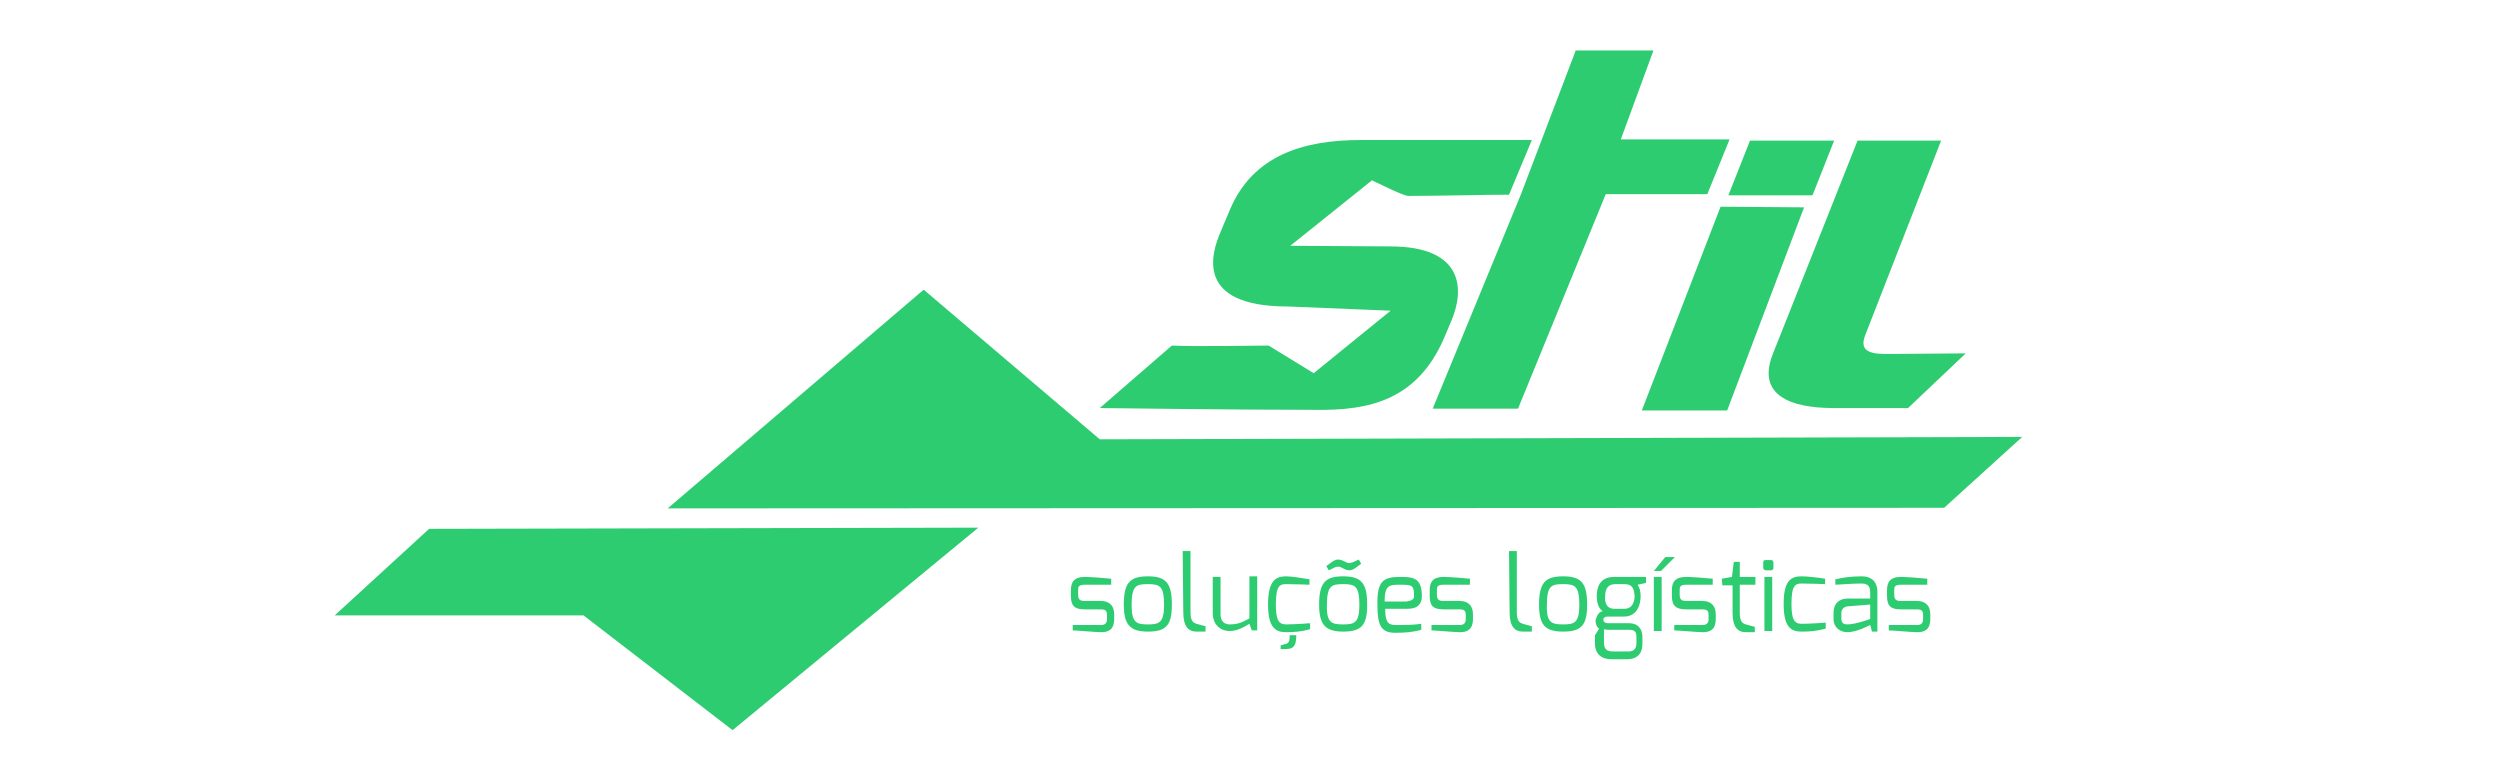 <?xml version="1.0" encoding="utf-8"?>
<!-- Generator: Adobe Illustrator 25.4.1, SVG Export Plug-In . SVG Version: 6.00 Build 0)  -->
<svg version="1.1" id="Camada_1" xmlns="http://www.w3.org/2000/svg" xmlns:xlink="http://www.w3.org/1999/xlink" x="0px" y="0px"
	 viewBox="0 0 416 130" style="enable-background:new 0 0 416 130;" xml:space="preserve">
<style type="text/css">
	.st0{fill:#2ECC71;}
</style>
<path class="st0" d="M275.1,8.5l-5.4,14.7h18.1l-3.7,9.1h-16.9l-14.6,35.7h-14.2l14.7-35.7l9.1-23.9H275.1z M301.6,32.5l3.6-9.1h-14
	l-3.6,9.1H301.6L301.6,32.5z M286.3,34.4l-13.1,33.9h14.2l12.8-33.8L286.3,34.4L286.3,34.4z M309.1,23.4H323l-12.6,32.3
	c-1.3,3.2,1.6,3.2,4.1,3.2l12.6-0.1l-9.6,9.1h-12.4c-7.3,0-12.8-2.2-10.1-9L309.1,23.4z M240.4,56l1.1-2.6
	c2.1-4.9,2.4-12.4-10.2-12.4l-16.6-0.1l13.6-10.9c0,0,5.2,2.6,6,2.6c5.7,0,12.1-0.2,16.8-0.2l3.8-9.1c0,0-17.6,0-28.5,0
	c-9.6,0-17.9,2.6-21.7,11.5l-1.6,3.8c-1.5,3.5-4.4,12.4,11.2,12.4l17.1,0.7l-12.8,10.4l-7.5-4.6c-0.6,0-12.8,0.2-16.1,0l-12,10.4
	c0,0,22.9,0.3,36,0.3C227.7,68.3,235.9,66.7,240.4,56L240.4,56z M178.2,98.2c0-1.4,0.6-2.2,2.3-2.2c0.9,0,3.6,0.2,4.4,0.3v1h-4.4
	c-1.1,0-1.1,0.4-1.1,1V99c0,0.9,0.5,1,1.1,1h2.7c1.5,0,2.2,0.9,2.2,2.2v0.8c0,1.9-1.1,2.2-2.2,2.2c-0.8,0-4-0.3-4.7-0.3v-0.9h4.7
	c0,0,1,0.1,1-0.9v-0.8c0-0.6-0.2-0.9-1-0.9h-2.7c-1.6,0-2.3-0.5-2.3-2.2V98.2z M191,95.9c3,0,4,1.1,4,4.7c0,3.4-0.9,4.5-4,4.5
	c-3,0-4-1.2-4-4.5C187,97,188,95.9,191,95.9L191,95.9z M191,103.9c1.8,0,2.7-0.2,2.7-3.2c0-3.2-0.7-3.5-2.7-3.5
	c-1.9,0-2.7,0.2-2.7,3.5C188.3,103.7,189.2,103.9,191,103.9z M196.8,91.7h1.3v10.1c0,1.5,0.4,1.8,1,2c0,0,1.4,0.4,1.5,0.4v0.9h-1.5
	c-1.3,0-2.2-0.8-2.2-3.2L196.8,91.7L196.8,91.7z M201.8,96h1.3v6.3c0,1.1,0.7,1.6,1.5,1.6c1.4,0,2-0.3,3.3-1v-7h1.3v9h-0.9l-0.4-1.1
	c-1,0.6-2,1.2-3.3,1.2c-1.8,0-2.8-1.4-2.8-2.9V96z M214,95.9c0.9,0,2.7,0.3,3.9,0.5v0.9c0,0-2.4-0.1-3.9-0.1c-1,0-1.7,0.2-1.7,3.4
	c0,2.6,0.5,3.3,1.7,3.3c1.6,0,4-0.2,4-0.2v1c-1.4,0.4-2.6,0.5-4,0.5c-1.7,0-3-0.7-3-4.6C211,96.6,212.3,95.9,214,95.9z M214.1,107.1
	c0.5-0.2,0.5-0.8,0.5-1.4h1.1c0,1.7-0.4,2.3-1.7,2.3h-0.9v-0.6L214.1,107.1z M223.5,95.9c3,0,4,1.1,4,4.7c0,3.4-0.9,4.5-4,4.5
	c-3,0-4-1.2-4-4.5C219.5,97,220.5,95.9,223.5,95.9L223.5,95.9z M222.7,93.1c0.9,0.1,1.3,0.6,1.8,0.6c0.4,0,1-0.3,1.6-0.6l0.4,0.7
	c-0.6,0.4-1.2,1.1-2,1.1c-1-0.1-1.2-0.6-1.8-0.6c-0.7,0-1,0.4-1.6,0.6l-0.4-0.7C221.4,93.7,222,93.1,222.7,93.1L222.7,93.1z
	 M223.5,103.9c1.8,0,2.7-0.2,2.7-3.2c0-3.2-0.7-3.5-2.7-3.5c-1.9,0-2.7,0.2-2.7,3.5C220.7,103.7,221.7,103.9,223.5,103.9z M233.1,96
	c2.1,0,3.5,0.2,3.5,3.2c0,1.3-0.7,2.1-2.3,2.1h-3.8c0,2.1,0.4,2.7,1.7,2.7c1.6,0,3,0,4.3-0.2v1c-1.4,0.4-2.8,0.5-4.3,0.5
	c-2.3,0-3-1.1-3-4.6C229.1,96.5,230.3,96,233.1,96L233.1,96z M234.2,100c0.7,0,1.1-0.3,1.1-0.8c0-1.8-0.3-1.9-2.2-1.9
	c-1.9,0-2.7,0-2.7,2.8H234.2L234.2,100z M237.9,98.2c0-1.4,0.6-2.2,2.3-2.2c0.9,0,3.6,0.2,4.4,0.3v1h-4.4c-1.1,0-1.1,0.4-1.1,1V99
	c0,0.9,0.5,1,1.1,1h2.7c1.5,0,2.2,0.9,2.2,2.2v0.8c0,1.9-1.1,2.2-2.2,2.2c-0.8,0-4-0.3-4.7-0.3v-0.9h4.7c0,0,1,0.1,1-0.9v-0.8
	c0-0.6-0.2-0.9-1-0.9h-2.7c-1.6,0-2.3-0.5-2.3-2.2L237.9,98.2L237.9,98.2z M251.1,91.7h1.3v10.1c0,1.5,0.4,1.8,1,2
	c0,0,1.4,0.4,1.5,0.4v0.9h-1.5c-1.3,0-2.2-0.8-2.2-3.2L251.1,91.7L251.1,91.7L251.1,91.7z M260.1,95.9c3,0,4,1.1,4,4.7
	c0,3.4-0.9,4.5-4,4.5s-4-1.2-4-4.5C256.1,97,257.1,95.9,260.1,95.9L260.1,95.9z M260.1,103.9c1.8,0,2.7-0.2,2.7-3.2
	c0-3.2-0.7-3.5-2.7-3.5c-1.9,0-2.7,0.2-2.7,3.5C257.3,103.7,258.3,103.9,260.1,103.9z M266.7,101.7c-0.8-0.5-1-1.6-1-2.5
	c0-2.2,1.1-3.2,2.9-3.2h5.3v1l-1.4,0.3c0.2,0.4,0.5,0.7,0.5,2c0,1-0.4,3.3-2.8,3.3h-2.7c-0.3,0-0.7,0.1-0.7,0.5s0.3,0.6,0.7,0.6h3.6
	c1.4,0,2.2,0.9,2.2,2.3v1.1c0,1-0.3,2.6-2.6,2.6h-2.6c-1.6,0-2.7-0.9-2.7-2.6v-1.4l0.7-1.1c-0.5-0.3-0.6-0.9-0.6-1.4
	C265.7,102.5,266,101.8,266.7,101.7L266.7,101.7z M268.4,108.4h2.6c1,0,1.3-0.6,1.3-1.4v-1c0-0.8-0.2-1.2-1.2-1.2h-3.4
	c-0.5,0-0.8-0.1-0.8-0.1v2.3C266.9,108.3,267.8,108.4,268.4,108.4z M268.6,101.3h1.7c1.4,0,1.7-1.3,1.7-2.1c-0.1-1.2-0.3-2-1.7-2
	h-1.5c-1.4,0-1.7,1-1.7,2C267,100,267.2,101.3,268.6,101.3z M275.2,96h1.3v9h-1.3V96z M277.1,92.7h1.6l-2.3,2.3h-1.2L277.1,92.7z
	 M278.2,98.2c0-1.4,0.6-2.2,2.4-2.2c0.9,0,3.6,0.2,4.4,0.3v1h-4.4c-1.1,0-1.1,0.4-1.1,1V99c0,0.9,0.5,1,1.1,1h2.7
	c1.5,0,2.2,0.9,2.2,2.2v0.8c0,1.9-1.1,2.2-2.2,2.2c-0.8,0-4-0.3-4.7-0.3v-0.9h4.7c0,0,1,0.1,1-0.9v-0.8c0-0.6-0.2-0.9-1-0.9h-2.7
	c-1.6,0-2.4-0.5-2.4-2.2V98.2z M286.5,96.3l1.7-0.3l0.3-2.5h1V96h2.6v1.3h-2.6v4.6c0,1.5,0.4,1.8,1,2c0,0,1.4,0.4,1.5,0.4v0.9h-1.5
	c-1.3,0-2.2-0.8-2.2-3.2v-4.6h-1.7L286.5,96.3L286.5,96.3L286.5,96.3z M293.4,93.6c0-0.3,0.1-0.4,0.4-0.4h0.9c0.3,0,0.4,0.2,0.4,0.4
	v0.9c0,0.3-0.2,0.4-0.4,0.4h-0.9c-0.2,0-0.4-0.2-0.4-0.4V93.6z M293.6,96h1.3v9h-1.3V96z M299.8,95.9c0.9,0,2.7,0.2,3.9,0.4v0.9
	c0,0-2.4-0.1-3.9-0.1c-1,0-1.7,0.2-1.7,3.4c0,2.6,0.5,3.3,1.7,3.3c1.6,0,4-0.2,4-0.2v1c-1.4,0.4-2.6,0.5-4,0.5c-1.7,0-3-0.6-3-4.6
	C296.8,96.6,298,95.9,299.8,95.9z M305.1,101.9c0-1.4,0.9-2.3,2.3-2.3c0,0,3.8,0,3.8,0c0,0,0-1.1,0-1.1c0-1-0.5-1.4-1.4-1.4
	c-1.2,0-2.7,0.1-4.4,0.2v-0.9c1.2-0.3,2.7-0.5,4.4-0.5c1.4,0,2.6,0.7,2.6,2.6v6.6h-0.9l-0.3-1.1c0,0-2.2,1.2-3.8,1.2
	c-1.2,0-2.3-0.8-2.3-2.2V101.9z M307.4,103.9c1.4,0,3.8-0.9,3.8-0.9v-2.4l-3.8,0.3c-0.7,0.1-1,0.6-1,1.1v0.9
	C306.4,103.7,306.8,103.9,307.4,103.9z M314,98.2c0-1.4,0.6-2.2,2.3-2.2c0.9,0,3.6,0.2,4.4,0.3v1h-4.4c-1.1,0-1.1,0.4-1.1,1V99
	c0,0.9,0.5,1,1.1,1h2.7c1.5,0,2.2,0.9,2.2,2.2v0.8c0,1.9-1.1,2.2-2.2,2.2c-0.8,0-4-0.3-4.7-0.3v-0.9h4.7c0,0,1,0.1,1-0.9v-0.8
	c0-0.6-0.2-0.9-1-0.9h-2.7c-1.6,0-2.3-0.5-2.3-2.2V98.2z M55.7,102.4L71.4,88l91.4-0.2l-40.9,33.7l-24.8-19.1L55.7,102.4L55.7,102.4
	z"/>
<path class="st0" d="M336.5,72.7l-13,11.8l-212.4,0.1l42.6-36.4L183,73.1L336.5,72.7z"/>
</svg>
